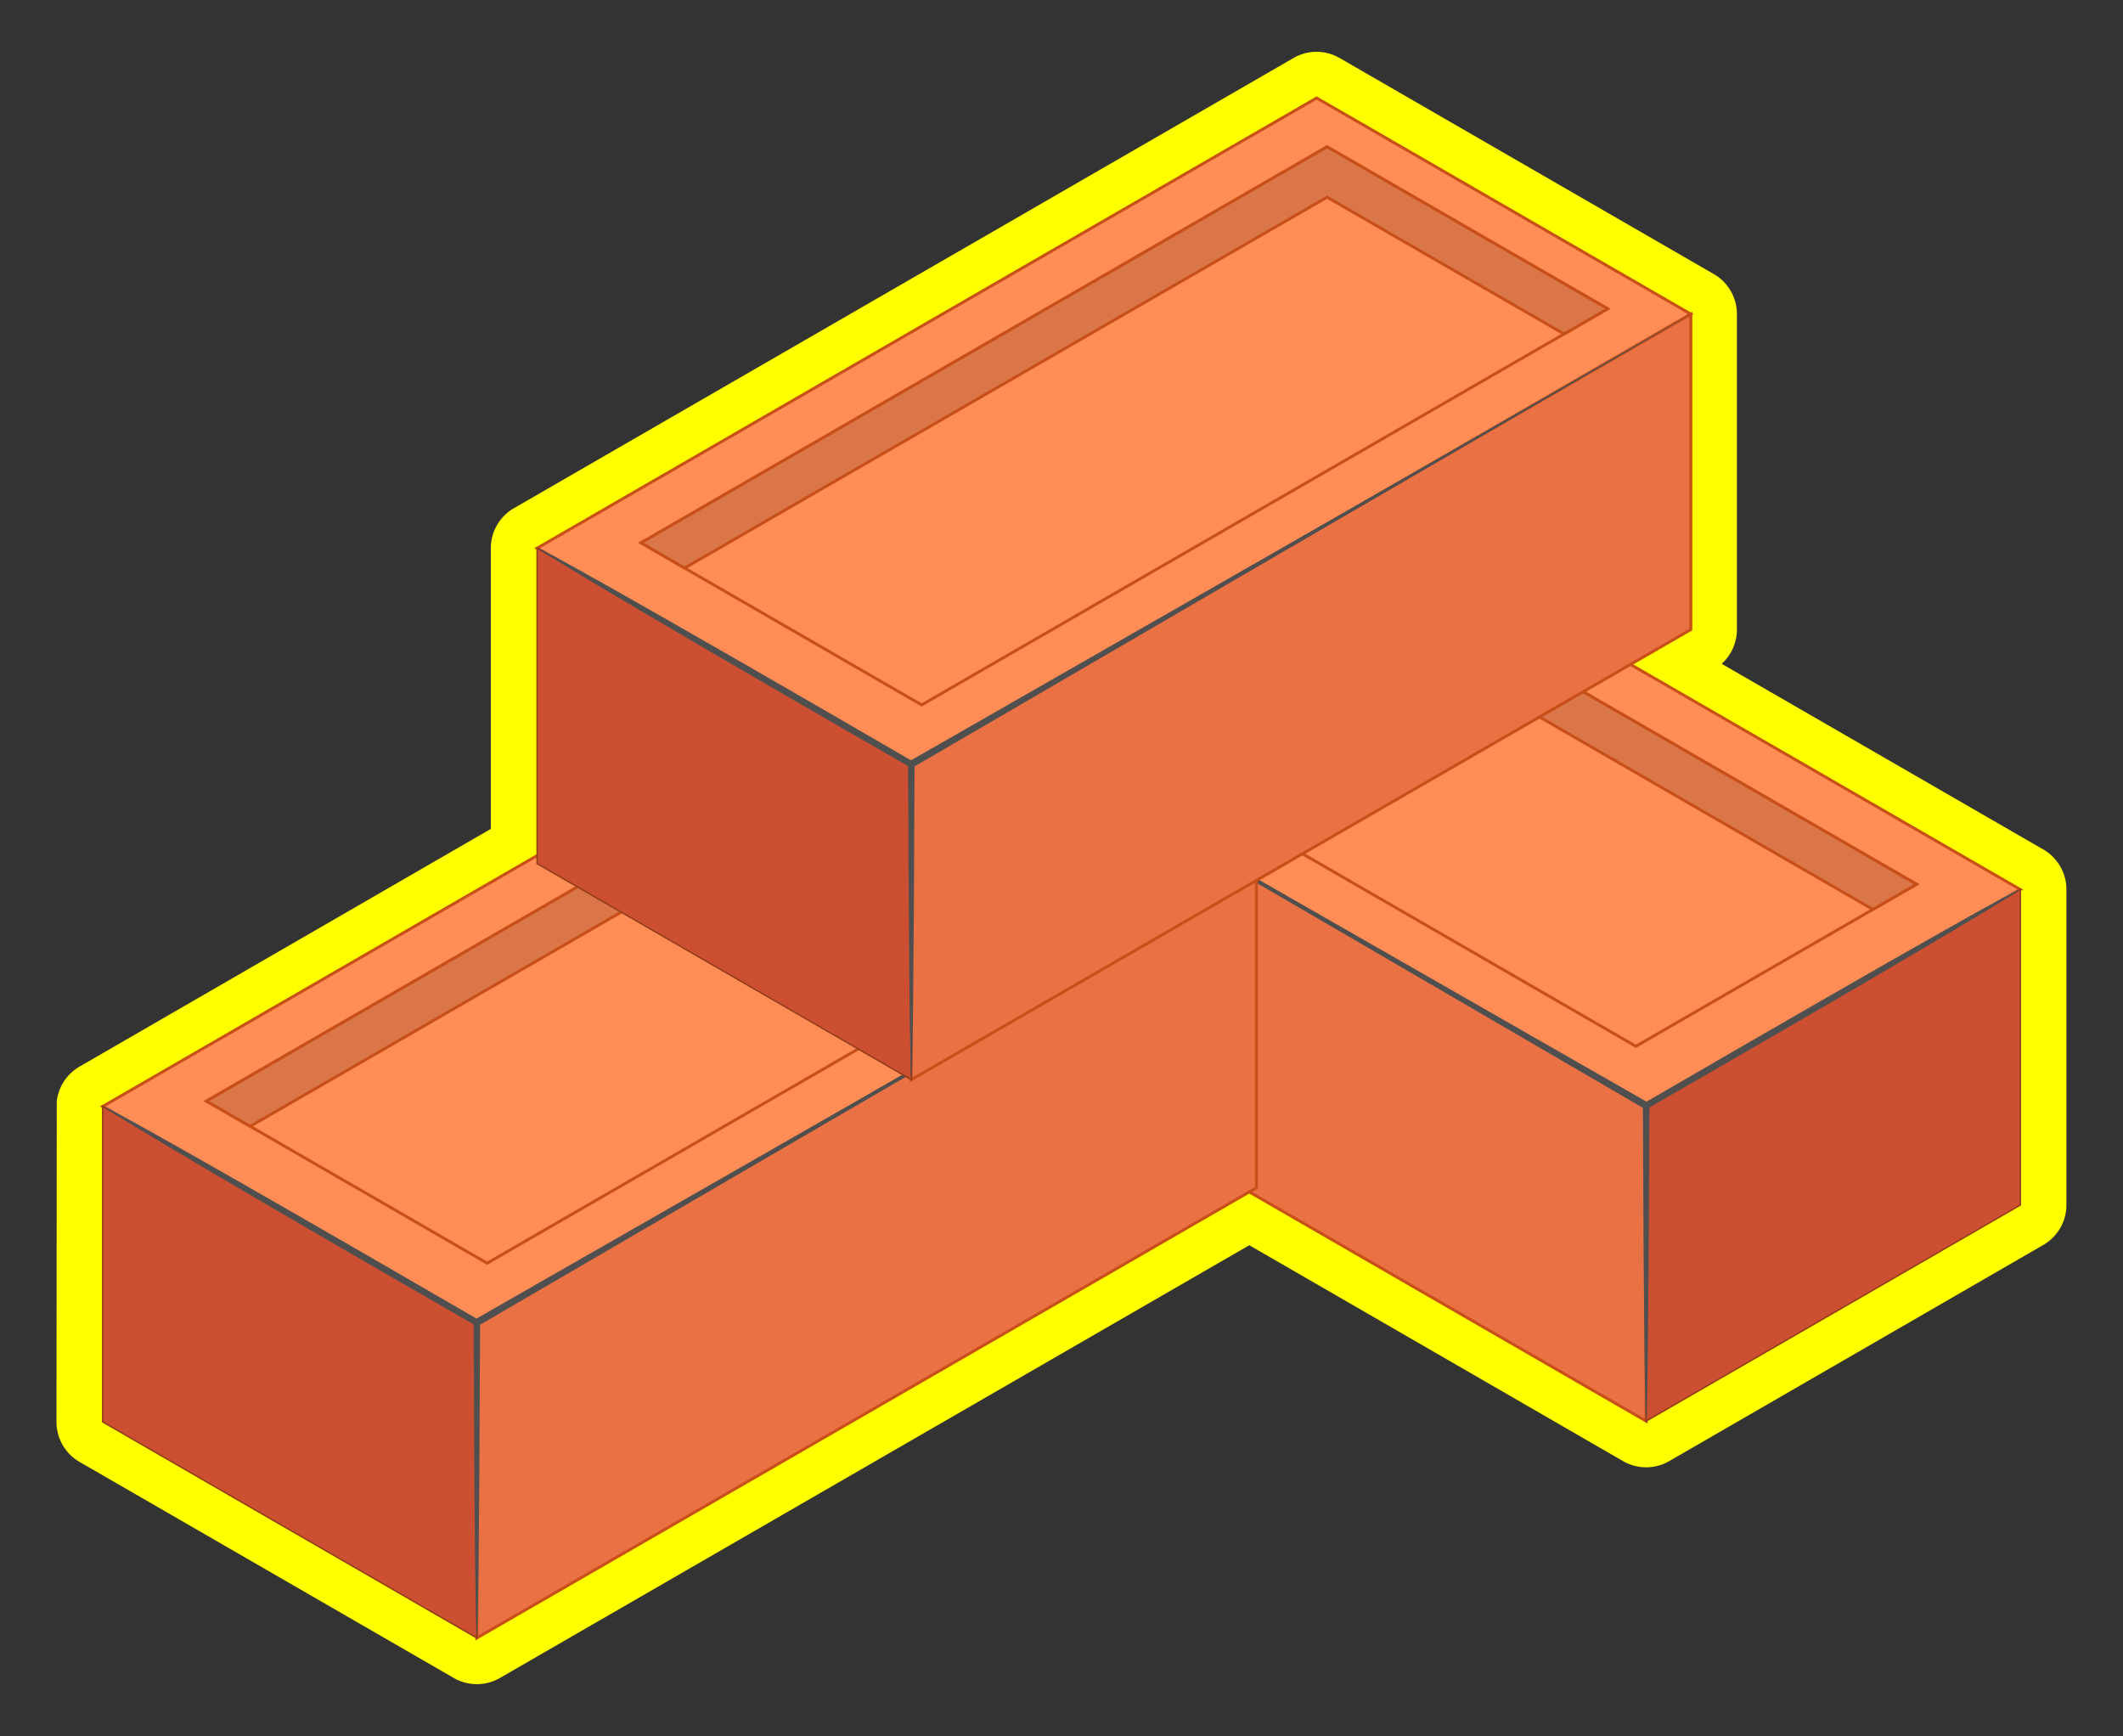 <svg id="Layer_1" data-name="Layer 1" xmlns="http://www.w3.org/2000/svg" width="367.66" height="300.6" viewBox="0 0 367.66 300.6">
  <rect x="0" y="0" width="367.66" height="300.6" fill="#333333" stroke="none"/>
  <defs>
    <style>
      .cls-1 {
        fill: #ff0;
      }

      .cls-2 {
        fill: #ff8d55;
      }

      .cls-2, .cls-3, .cls-6 {
        stroke: #c94f18;
        stroke-width: 0.5px;
      }

      .cls-2, .cls-3, .cls-4, .cls-6 {
        stroke-miterlimit: 10;
      }

      .cls-3 {
        fill: #e97144;
      }

      .cls-4 {
        fill: #cc4f31;
        stroke: #933c19;
        stroke-width: 0.25px;
      }

      .cls-5 {
        fill: #4f4f4f;
      }

      .cls-6 {
        fill: #db7649;
      }
    </style>
  </defs>
  <g>
    <path class="cls-1" d="M82.58,291.62a8,8,0,0,1-4-1.07l-64.8-37.41a8,8,0,0,1-4-6.93l.05-55.54a8,8,0,0,1,3-5.34l.08-.06a7.22,7.22,0,0,1,.91-.61L85,143.53V94.92A8,8,0,0,1,89,88L224,10.05a7.95,7.95,0,0,1,8,0l64.8,37.41a8,8,0,0,1,4,6.93V109a8,8,0,0,1-2.64,5.94l55.92,32.28a8.06,8.06,0,0,1,3.13,3.64l.1.24a7.85,7.85,0,0,1,.55,2.72v54.83a8,8,0,0,1-4,6.92L289.08,253a8,8,0,0,1-8,0l-64.73-37.38L86.58,290.55A8,8,0,0,1,82.58,291.62Z"/>
    <g>
      <g>
        <polygon class="cls-2" points="214.88 76.09 150.08 113.5 285.08 191.45 349.88 154.03 214.88 76.09"/>
        <polygon class="cls-3" points="150.08 113.5 150.08 168.13 285.08 246.07 285.08 191.45 150.08 113.5"/>
        <polygon class="cls-4" points="349.88 154.03 349.88 208.66 285.08 246.07 285.08 191.45 349.88 154.03"/>
        <path class="cls-5" d="M285.14,190.76c94.26-54.71,77.36-43.13.5,1-.23,66.47-.84,77-1.12.07C106.12,87.89,104.2,87.26,285.14,190.76Z"/>
        <polygon class="cls-2" points="331.9 153.11 213.09 84.53 164.49 112.58 283.3 181.17 331.9 153.11"/>
        <polygon class="cls-6" points="164.49 112.58 172.05 116.95 213.09 93.26 324.34 157.47 331.9 153.11 213.09 84.53 164.49 112.58"/>
      </g>
      <g>
        <polygon class="cls-2" points="152.78 113.64 217.58 151.06 82.58 229 17.78 191.59 152.78 113.64"/>
        <polygon class="cls-3" points="217.58 151.06 217.58 205.68 82.58 283.62 82.58 229 217.58 151.06"/>
        <polygon class="cls-4" points="17.78 191.59 17.78 246.21 82.58 283.62 82.58 229 17.78 191.59"/>
        <path class="cls-5" d="M82.52,228.32c-94.26-54.71-77.36-43.13-.5,1,.23,66.47.84,77,1.12.06C261.54,125.44,263.45,124.81,82.52,228.32Z"/>
        <polygon class="cls-2" points="35.76 190.66 154.57 122.09 203.17 150.14 84.36 218.73 35.76 190.66"/>
        <polygon class="cls-6" points="203.17 150.14 195.61 154.5 154.57 130.81 43.32 195.03 35.76 190.66 154.57 122.09 203.17 150.14"/>
      </g>
      <g>
        <polygon class="cls-2" points="228.02 16.97 292.82 54.39 157.82 132.33 93.02 94.92 228.02 16.97"/>
        <polygon class="cls-3" points="292.82 54.39 292.82 109.01 157.82 186.95 157.82 132.33 292.82 54.39"/>
        <polygon class="cls-4" points="93.02 94.92 93.02 149.54 157.82 186.95 157.82 132.33 93.02 94.92"/>
        <path class="cls-5" d="M157.77,131.65c-94.26-54.71-77.36-43.13-.51,1,.24,66.46.85,77,1.12.06C336.79,28.77,338.7,28.14,157.77,131.65Z"/>
        <polygon class="cls-2" points="111.01 94 229.82 25.42 278.41 53.47 159.61 122.06 111.01 94"/>
        <polygon class="cls-6" points="278.41 53.47 270.86 57.83 229.82 34.14 118.56 98.36 111.01 93.99 229.82 25.42 278.41 53.47"/>
      </g>
    </g>
  </g>
</svg>
